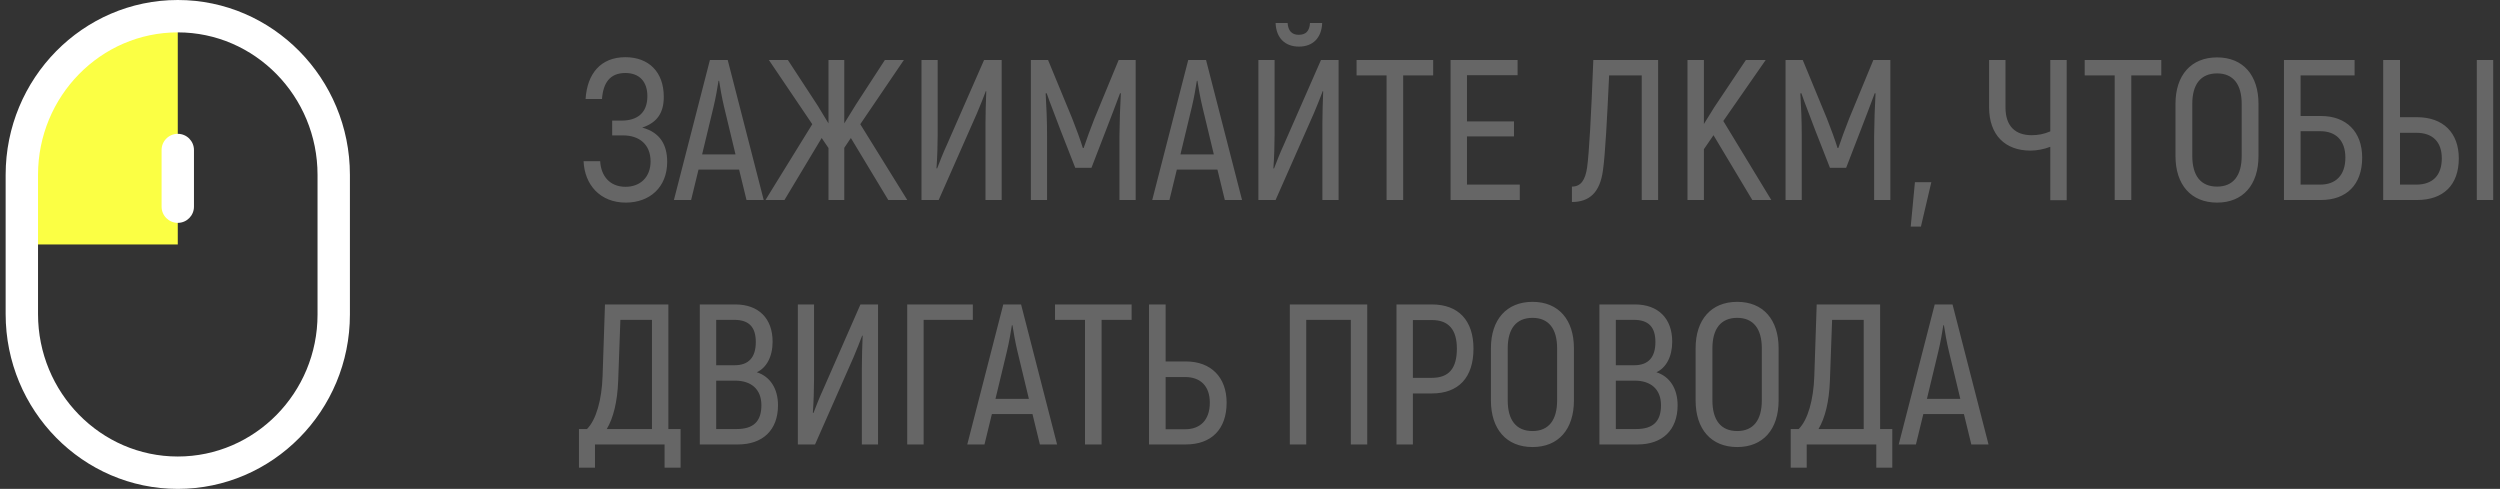 <svg width="225" height="44" viewBox="0 0 225 44" fill="none" xmlns="http://www.w3.org/2000/svg">
<rect x="0" y="0" width="225" height="44" fill="#333333" stroke="none"/>
<path d="M57.796 11.484C59.2 11.016 59.74 10.098 59.74 8.712C59.74 6.462 58.372 5.148 56.284 5.148C54.052 5.148 52.846 6.642 52.702 8.91H54.178C54.286 7.47 54.88 6.57 56.284 6.57C57.544 6.57 58.264 7.344 58.264 8.658C58.264 10.188 57.328 10.854 55.942 10.854H55.096V12.186H56.086C57.508 12.186 58.552 12.978 58.552 14.526C58.552 15.948 57.616 16.812 56.302 16.812C54.862 16.812 54.088 15.822 54.016 14.508H52.522C52.612 16.632 54.016 18.234 56.32 18.234C58.462 18.234 60.046 16.866 60.046 14.562C60.046 13.068 59.434 11.916 57.796 11.484ZM67.186 18H68.734L65.494 5.4H63.892L60.652 18H62.2L62.866 15.264H66.52L67.186 18ZM63.19 13.896L64.216 9.63C64.414 8.82 64.594 7.758 64.666 7.272H64.72C64.792 7.758 64.972 8.82 65.17 9.63L66.196 13.896H63.19ZM79.945 18H81.655L77.425 11.178L81.349 5.4H79.639L77.029 9.414L75.985 11.106V5.4H74.563V11.106L73.591 9.504L70.909 5.4H69.199L73.105 11.178L68.893 18H70.603L73.951 12.42L74.563 13.32V18H75.985V13.302L76.579 12.42L79.945 18ZM82.933 18H84.481L87.937 10.17C88.189 9.594 88.549 8.658 88.729 8.19L88.765 8.226C88.729 9 88.693 10.386 88.693 11.142V18H90.151V5.4H88.567L85.219 13.032C84.877 13.77 84.535 14.652 84.337 15.174L84.283 15.138C84.355 14.274 84.391 12.87 84.391 12.114V5.4H82.933V18ZM100.679 5.4L98.501 10.674C98.195 11.43 97.745 12.672 97.529 13.32H97.457C97.259 12.672 96.809 11.43 96.503 10.674L94.325 5.4H92.777V18H94.235V12.222C94.235 10.854 94.181 9.63 94.109 8.406L94.199 8.388C94.523 9.342 95.009 10.512 95.441 11.7L96.773 15.102H98.231L99.545 11.7C99.995 10.512 100.463 9.342 100.805 8.388L100.877 8.406C100.805 9.63 100.769 10.854 100.751 12.222V18H102.209V5.4H100.679ZM110.235 18H111.783L108.543 5.4H106.941L103.701 18H105.249L105.915 15.264H109.569L110.235 18ZM106.239 13.896L107.265 9.63C107.463 8.82 107.643 7.758 107.715 7.272H107.769C107.841 7.758 108.021 8.82 108.219 9.63L109.245 13.896H106.239ZM116.909 4.194C118.151 4.194 118.943 3.42 118.997 2.07H117.899C117.863 2.772 117.539 3.132 116.891 3.132C116.261 3.132 115.937 2.772 115.883 2.07H114.803C114.857 3.42 115.649 4.194 116.909 4.194ZM113.255 18H114.803L118.259 10.17C118.511 9.594 118.871 8.658 119.051 8.19L119.087 8.226C119.051 9 119.015 10.386 119.015 11.142V18H120.473V5.4H118.889L115.541 13.032C115.199 13.77 114.857 14.652 114.659 15.174L114.605 15.138C114.677 14.274 114.713 12.87 114.713 12.114V5.4H113.255V18ZM128.985 5.4H122.091V6.786H124.791V18H126.285V6.786H128.985V5.4ZM132.028 16.614V12.276H136.258V10.926H132.028V6.768H136.582V5.4H130.552V18H136.78V16.614H132.028ZM143.399 5.4C143.201 10.548 143.021 13.734 142.841 15.066C142.679 16.2 142.283 16.794 141.473 16.794V18.18C143.057 18.18 143.993 17.316 144.263 15.354C144.479 13.824 144.641 10.602 144.821 6.786H147.755V18H149.231V5.4H143.399ZM157.707 18H159.417L155.097 10.89L158.913 5.4H157.131L154.287 9.648L153.351 11.16V5.4H151.875V18H153.351V13.428L154.215 12.168L157.707 18ZM168.601 5.4L166.423 10.674C166.117 11.43 165.667 12.672 165.451 13.32H165.379C165.181 12.672 164.731 11.43 164.425 10.674L162.247 5.4H160.699V18H162.157V12.222C162.157 10.854 162.103 9.63 162.031 8.406L162.121 8.388C162.445 9.342 162.931 10.512 163.363 11.7L164.695 15.102H166.153L167.467 11.7C167.917 10.512 168.385 9.342 168.727 8.388L168.799 8.406C168.727 9.63 168.691 10.854 168.673 12.222V18H170.131V5.4H168.601ZM172.343 16.398L171.965 20.394H172.883L173.819 16.398H172.343ZM184.526 5.4V11.826C183.932 12.078 183.41 12.168 182.852 12.168C181.376 12.168 180.494 11.358 180.494 9.666V5.4H179.018V9.648C179.018 12.15 180.458 13.554 182.744 13.554C183.32 13.554 183.968 13.428 184.526 13.212V18.018H186.002V5.4H184.526ZM194.516 5.4H187.622V6.786H190.322V18H191.816V6.786H194.516V5.4ZM199.538 18.234C201.878 18.234 203.264 16.632 203.264 14.04V9.342C203.264 6.768 201.878 5.166 199.538 5.166C197.198 5.166 195.794 6.768 195.794 9.342V14.04C195.794 16.632 197.198 18.234 199.538 18.234ZM199.538 16.794C198.062 16.794 197.306 15.804 197.306 14.04V9.342C197.306 7.596 198.062 6.606 199.538 6.606C200.996 6.606 201.752 7.596 201.752 9.342V14.04C201.752 15.804 200.996 16.794 199.538 16.794ZM208.888 10.44H207.052V6.786H211.912V5.4H205.558V18H208.888C211.174 18 212.596 16.632 212.596 14.184C212.596 11.862 211.174 10.44 208.888 10.44ZM208.834 16.614H207.052V11.808H208.834C210.184 11.808 211.084 12.6 211.084 14.184C211.084 15.804 210.184 16.614 208.834 16.614ZM214.488 18H217.53C219.906 18 221.292 16.65 221.292 14.256C221.292 11.97 219.906 10.548 217.53 10.548H216V5.4H214.488V18ZM222.912 18H224.388V5.4H222.912V18ZM216 16.614V11.952H217.476C218.898 11.952 219.762 12.726 219.762 14.256C219.762 15.822 218.898 16.614 217.476 16.614H216ZM60.154 38.614V27.4H54.448L54.232 33.862C54.16 35.986 53.656 37.786 52.828 38.614H52.108V42.088H53.548V40H59.812V42.088H61.252V38.614H60.154ZM58.678 38.614H54.61C55.204 37.606 55.564 36.166 55.636 34.276L55.834 28.786H58.678V38.614ZM68.112 33.502C68.976 33.106 69.534 32.116 69.534 30.748C69.534 28.642 68.256 27.4 66.186 27.4H62.982V40H66.42C68.634 40 70.02 38.722 70.02 36.472C70.02 34.96 69.3 33.88 68.112 33.502ZM66.078 28.786C67.392 28.786 68.022 29.416 68.022 30.784C68.022 32.152 67.392 32.872 66.114 32.872H64.458V28.786H66.078ZM66.294 38.614H64.458V34.258H66.168C67.59 34.258 68.526 35.014 68.526 36.472C68.526 37.948 67.788 38.614 66.294 38.614ZM71.806 40H73.354L76.81 32.17C77.062 31.594 77.422 30.658 77.602 30.19L77.638 30.226C77.602 31 77.566 32.386 77.566 33.142V40H79.024V27.4H77.44L74.092 35.032C73.75 35.77 73.408 36.652 73.21 37.174L73.156 37.138C73.228 36.274 73.264 34.87 73.264 34.114V27.4H71.806V40ZM87.554 27.4H81.65V40H83.126V28.786H87.554V27.4ZM93.589 40H95.137L91.897 27.4H90.295L87.055 40H88.603L89.269 37.264H92.923L93.589 40ZM89.593 35.896L90.619 31.63C90.817 30.82 90.997 29.758 91.069 29.272H91.123C91.195 29.758 91.375 30.82 91.573 31.63L92.599 35.896H89.593ZM101.845 27.4H94.951V28.786H97.65V40H99.144V28.786H101.845V27.4ZM103.412 40H106.724C109.01 40 110.396 38.65 110.396 36.238C110.396 33.97 109.01 32.53 106.724 32.53H104.906V27.4H103.412V40ZM104.906 38.632V33.934H106.67C108.002 33.934 108.884 34.708 108.884 36.238C108.884 37.822 108.002 38.632 106.67 38.632H104.906ZM123.051 27.4H116.085V40H117.561V28.786H121.575V40H123.051V27.4ZM128.869 27.4H125.683V40H127.159V35.41H128.869C131.263 35.41 132.613 33.988 132.613 31.378C132.613 28.84 131.263 27.4 128.869 27.4ZM128.869 34.006H127.159V28.804H128.869C130.381 28.804 131.119 29.668 131.119 31.378C131.119 33.178 130.381 34.006 128.869 34.006ZM137.927 40.234C140.267 40.234 141.653 38.632 141.653 36.04V31.342C141.653 28.768 140.267 27.166 137.927 27.166C135.587 27.166 134.183 28.768 134.183 31.342V36.04C134.183 38.632 135.587 40.234 137.927 40.234ZM137.927 38.794C136.451 38.794 135.695 37.804 135.695 36.04V31.342C135.695 29.596 136.451 28.606 137.927 28.606C139.385 28.606 140.141 29.596 140.141 31.342V36.04C140.141 37.804 139.385 38.794 137.927 38.794ZM149.077 33.502C149.941 33.106 150.499 32.116 150.499 30.748C150.499 28.642 149.221 27.4 147.151 27.4H143.947V40H147.385C149.599 40 150.985 38.722 150.985 36.472C150.985 34.96 150.265 33.88 149.077 33.502ZM147.043 28.786C148.357 28.786 148.987 29.416 148.987 30.784C148.987 32.152 148.357 32.872 147.079 32.872H145.423V28.786H147.043ZM147.259 38.614H145.423V34.258H147.133C148.555 34.258 149.491 35.014 149.491 36.472C149.491 37.948 148.753 38.614 147.259 38.614ZM156.349 40.234C158.689 40.234 160.075 38.632 160.075 36.04V31.342C160.075 28.768 158.689 27.166 156.349 27.166C154.009 27.166 152.605 28.768 152.605 31.342V36.04C152.605 38.632 154.009 40.234 156.349 40.234ZM156.349 38.794C154.873 38.794 154.117 37.804 154.117 36.04V31.342C154.117 29.596 154.873 28.606 156.349 28.606C157.807 28.606 158.563 29.596 158.563 31.342V36.04C158.563 37.804 157.807 38.794 156.349 38.794ZM169.209 38.614V27.4H163.503L163.287 33.862C163.215 35.986 162.711 37.786 161.883 38.614H161.163V42.088H162.603V40H168.867V42.088H170.307V38.614H169.209ZM167.733 38.614H163.665C164.259 37.606 164.619 36.166 164.691 34.276L164.889 28.786H167.733V38.614ZM177.419 40H178.967L175.727 27.4H174.125L170.885 40H172.433L173.099 37.264H176.753L177.419 40ZM173.423 35.896L174.449 31.63C174.647 30.82 174.827 29.758 174.899 29.272H174.953C175.025 29.758 175.205 30.82 175.403 31.63L176.429 35.896H173.423Z" fill="white" fill-opacity="0.25"/>
<path d="M16 22V2H11.5L6.5 5.889L2 13.111V22H16Z" fill="#FBFF44"/>
<path d="M16 7.62939e-05C7.457 7.62939e-05 0.508 7.059 0.508 15.735V28.265C0.508 36.942 7.457 44 16 44C24.542 44 31.492 36.963 31.492 28.314V15.735C31.492 7.059 24.542 7.62939e-05 16 7.62939e-05ZM28.578 28.314C28.578 35.356 22.936 41.086 16 41.086C9.065 41.086 3.422 35.335 3.422 28.265V15.735C3.422 8.665 9.065 2.914 16 2.914C22.936 2.914 28.578 8.665 28.578 15.735V28.314Z" fill="white"/>
<path d="M16 12.044C15.195 12.044 14.543 12.697 14.543 13.501V18.601C14.543 19.405 15.195 20.058 16 20.058C16.805 20.058 17.457 19.405 17.457 18.601V13.501C17.457 12.697 16.805 12.044 16 12.044Z" fill="white"/>
</svg>
